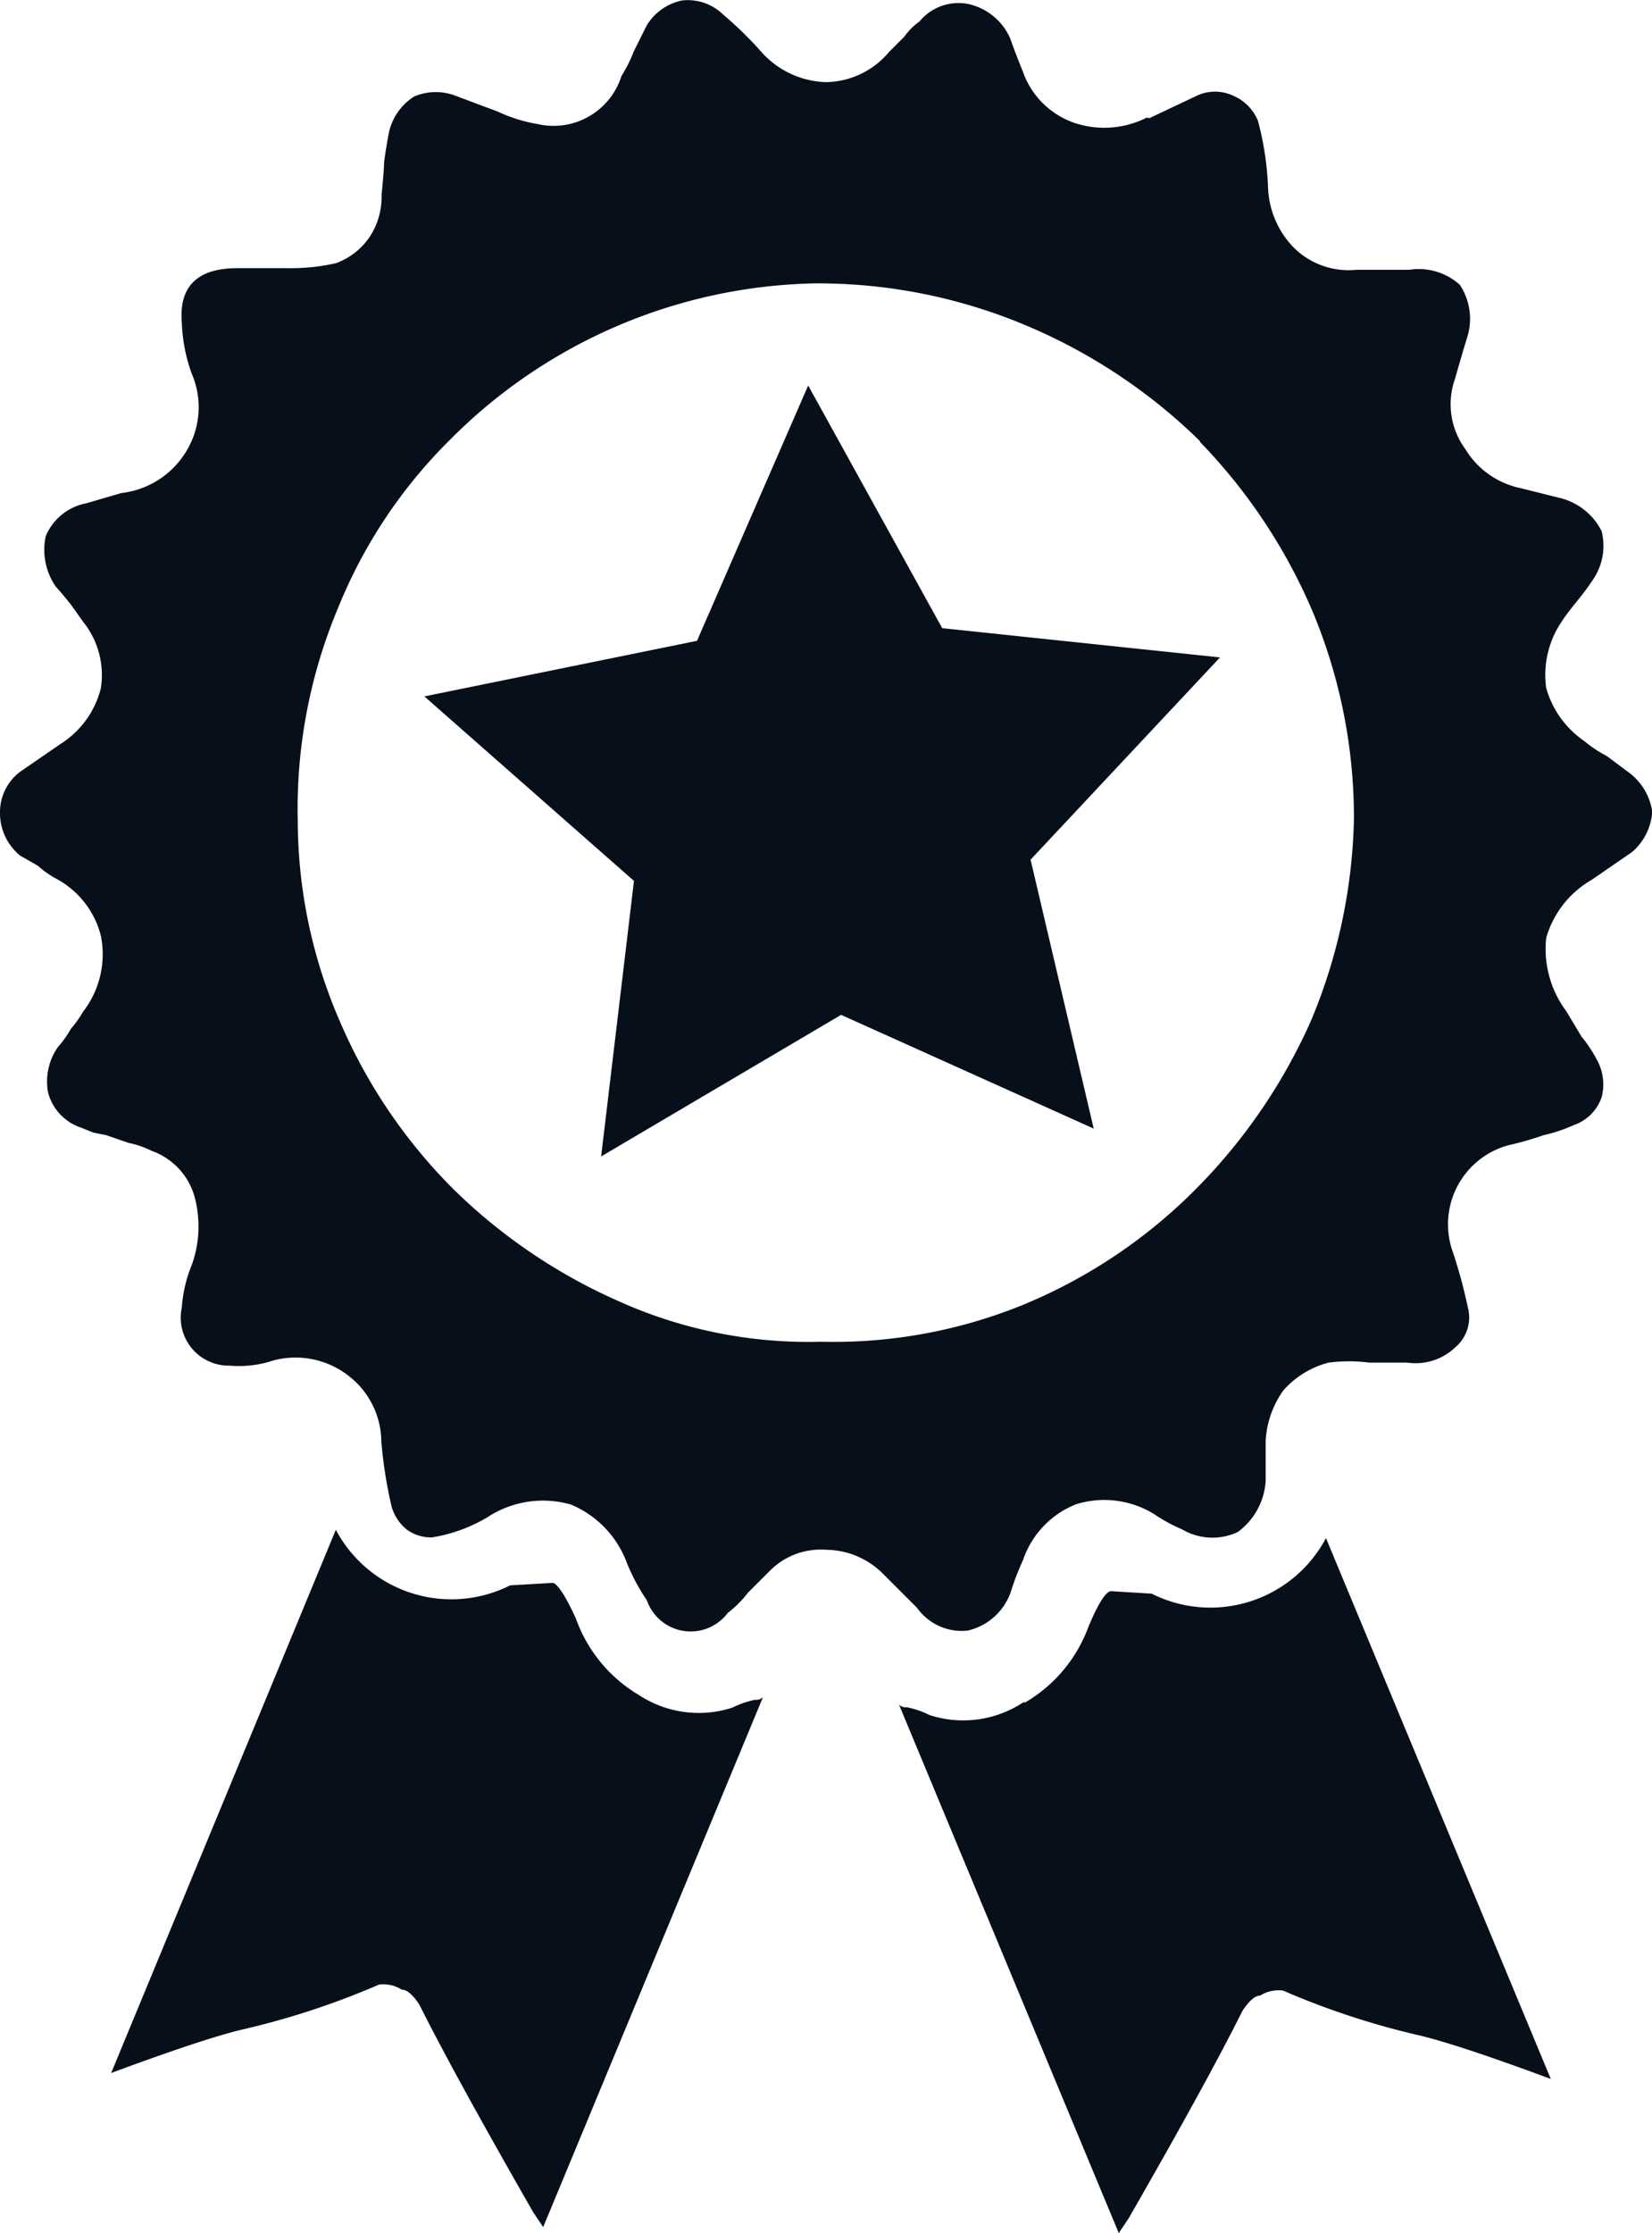 <svg xmlns="http://www.w3.org/2000/svg" width="21.089" height="28.49" viewBox="0 0 21.089 28.49"><path d="M13.06,21.713a1.393,1.393,0,0,1-1.193.161,1.148,1.148,0,0,0-.29-.1.129.129,0,0,1-.1-.032l2.805,6.74.129-.193q1-1.741,1.451-2.644.129-.193.226-.193a.439.439,0,0,1,.29-.064,10.087,10.087,0,0,0,1.774.58q.516.129,1.645.548l-2.87-6.9a1.67,1.67,0,0,1-2.225.709l-.516-.032q-.1,0-.29.451a1.864,1.864,0,0,1-.806.967M1.419,26.44q1.129-.419,1.645-.548a10.087,10.087,0,0,0,1.774-.58.439.439,0,0,1,.29.064q.1,0,.226.193.451.9,1.451,2.644l.129.193,2.805-6.759a.129.129,0,0,1-.1.032,1.155,1.155,0,0,0-.29.1,1.393,1.393,0,0,1-1.193-.161,1.864,1.864,0,0,1-.806-.98q-.193-.419-.29-.451l-.548.032a1.67,1.67,0,0,1-2.225-.709L1.419,26.44M14.64,1.494a1.2,1.2,0,0,1-.935.064A1.064,1.064,0,0,1,13.06.914Q12.931.591,12.9.494A.761.761,0,0,0,12.35.043a.645.645,0,0,0-.613.226.819.819,0,0,0-.193.193l-.193.193a1.071,1.071,0,0,1-.806.387,1.148,1.148,0,0,1-.838-.4A4.953,4.953,0,0,0,9.223.172.645.645,0,0,0,8.707,0,.69.69,0,0,0,8.255.32L8.094.643a1.935,1.935,0,0,1-.161.322.909.909,0,0,1-1.064.613,1.993,1.993,0,0,1-.516-.161l-.516-.193a.709.709,0,0,0-.548,0,.729.729,0,0,0-.322.451q-.032.161-.064.387,0,.1-.032.419a.922.922,0,0,1-.161.548.89.89,0,0,1-.419.322,2.58,2.58,0,0,1-.613.064H3.031q-.774,0-.709.709a2.077,2.077,0,0,0,.129.645,1.077,1.077,0,0,1-.064.967,1.116,1.116,0,0,1-.838.548L1.1,6.415a.7.7,0,0,0-.516.419.826.826,0,0,0,.129.645Q.774,7.544.9,7.7l.161.226a1.083,1.083,0,0,1,.226.851,1.18,1.18,0,0,1-.516.709l-.516.355A.645.645,0,0,0,0,10.362a.7.7,0,0,0,.258.548l.226.129a1.245,1.245,0,0,0,.226.161,1.142,1.142,0,0,1,.58.742,1.2,1.2,0,0,1-.226.954,1.619,1.619,0,0,1-.161.226,1.29,1.29,0,0,1-.161.226.767.767,0,0,0-.129.58.645.645,0,0,0,.419.451l.161.064.161.032.29.1a1.154,1.154,0,0,1,.29.1.871.871,0,0,1,.548.58,1.451,1.451,0,0,1-.032.871,1.754,1.754,0,0,0-.129.548.613.613,0,0,0,.613.742,1.374,1.374,0,0,0,.548-.064,1.1,1.1,0,0,1,.967.193,1.071,1.071,0,0,1,.419.838A5.675,5.675,0,0,0,5,19.217a.58.58,0,0,0,.193.29.522.522,0,0,0,.322.1,2.006,2.006,0,0,0,.709-.258,1.29,1.29,0,0,1,1.064-.161A1.29,1.29,0,0,1,8,19.926a2.522,2.522,0,0,0,.258.484.592.592,0,0,0,1.032.161,1.412,1.412,0,0,0,.258-.258l.29-.29a.916.916,0,0,1,.709-.258,1.038,1.038,0,0,1,.709.29l.451.451a.7.7,0,0,0,.645.29.761.761,0,0,0,.548-.484,3.528,3.528,0,0,1,.161-.419,1.167,1.167,0,0,1,.677-.709,1.212,1.212,0,0,1,1,.129,2.122,2.122,0,0,0,.355.193.761.761,0,0,0,.709.032.877.877,0,0,0,.355-.645v-.516a1.219,1.219,0,0,1,.226-.645,1.154,1.154,0,0,1,.58-.355,2.038,2.038,0,0,1,.516,0h.484a.735.735,0,0,0,.613-.193.5.5,0,0,0,.161-.516,6.449,6.449,0,0,0-.193-.709,1.045,1.045,0,0,1,.709-1.354,4.043,4.043,0,0,0,.451-.129,2,2,0,0,0,.387-.129.574.574,0,0,0,.355-.355.645.645,0,0,0-.064-.484,1.69,1.69,0,0,0-.193-.29l-.193-.322a1.329,1.329,0,0,1-.258-.935,1.251,1.251,0,0,1,.58-.742l.516-.355a.742.742,0,0,0,.258-.516.761.761,0,0,0-.322-.516l-.258-.193a1.606,1.606,0,0,1-.29-.193,1.219,1.219,0,0,1-.484-.677,1.212,1.212,0,0,1,.193-.838q.064-.1.193-.258t.193-.258a.767.767,0,0,0,.129-.645.813.813,0,0,0-.516-.419l-.516-.129a1.083,1.083,0,0,1-.709-.5.967.967,0,0,1-.129-.9q.1-.355.161-.548a.787.787,0,0,0-.1-.645.78.78,0,0,0-.645-.193h-.677a.993.993,0,0,1-.806-.29,1.161,1.161,0,0,1-.322-.774,3.831,3.831,0,0,0-.129-.838.593.593,0,0,0-.322-.322.548.548,0,0,0-.451,0l-.613.29m.645,4.128a7.094,7.094,0,0,1,1.451,2.193,6.817,6.817,0,0,1,.516,2.612,7.017,7.017,0,0,1-.548,2.58,7.165,7.165,0,0,1-1.483,2.161,6.707,6.707,0,0,1-2.161,1.451,6.411,6.411,0,0,1-2.612.484,5.9,5.9,0,0,1-2.58-.516,7.094,7.094,0,0,1-2.1-1.419,6.8,6.8,0,0,1-1.451-2.128,6.449,6.449,0,0,1-.548-2.58,6.623,6.623,0,0,1,.516-2.722A6.372,6.372,0,0,1,5.74,5.609a6.746,6.746,0,0,1,4.676-2,6.856,6.856,0,0,1,2.709.548,7.094,7.094,0,0,1,2.193,1.464Z" transform="translate(0 0.006)" fill="#060f1a"/><path d="M15.011,10.716,13.3,7.62l-1.419,3.257L8.4,11.586l2.676,2.354-.419,3.515,3.063-1.806L16.945,17.1l-.806-3.431,2.418-2.58Z" transform="translate(-2.983 -2.702)" fill="#060f1a"/></svg>